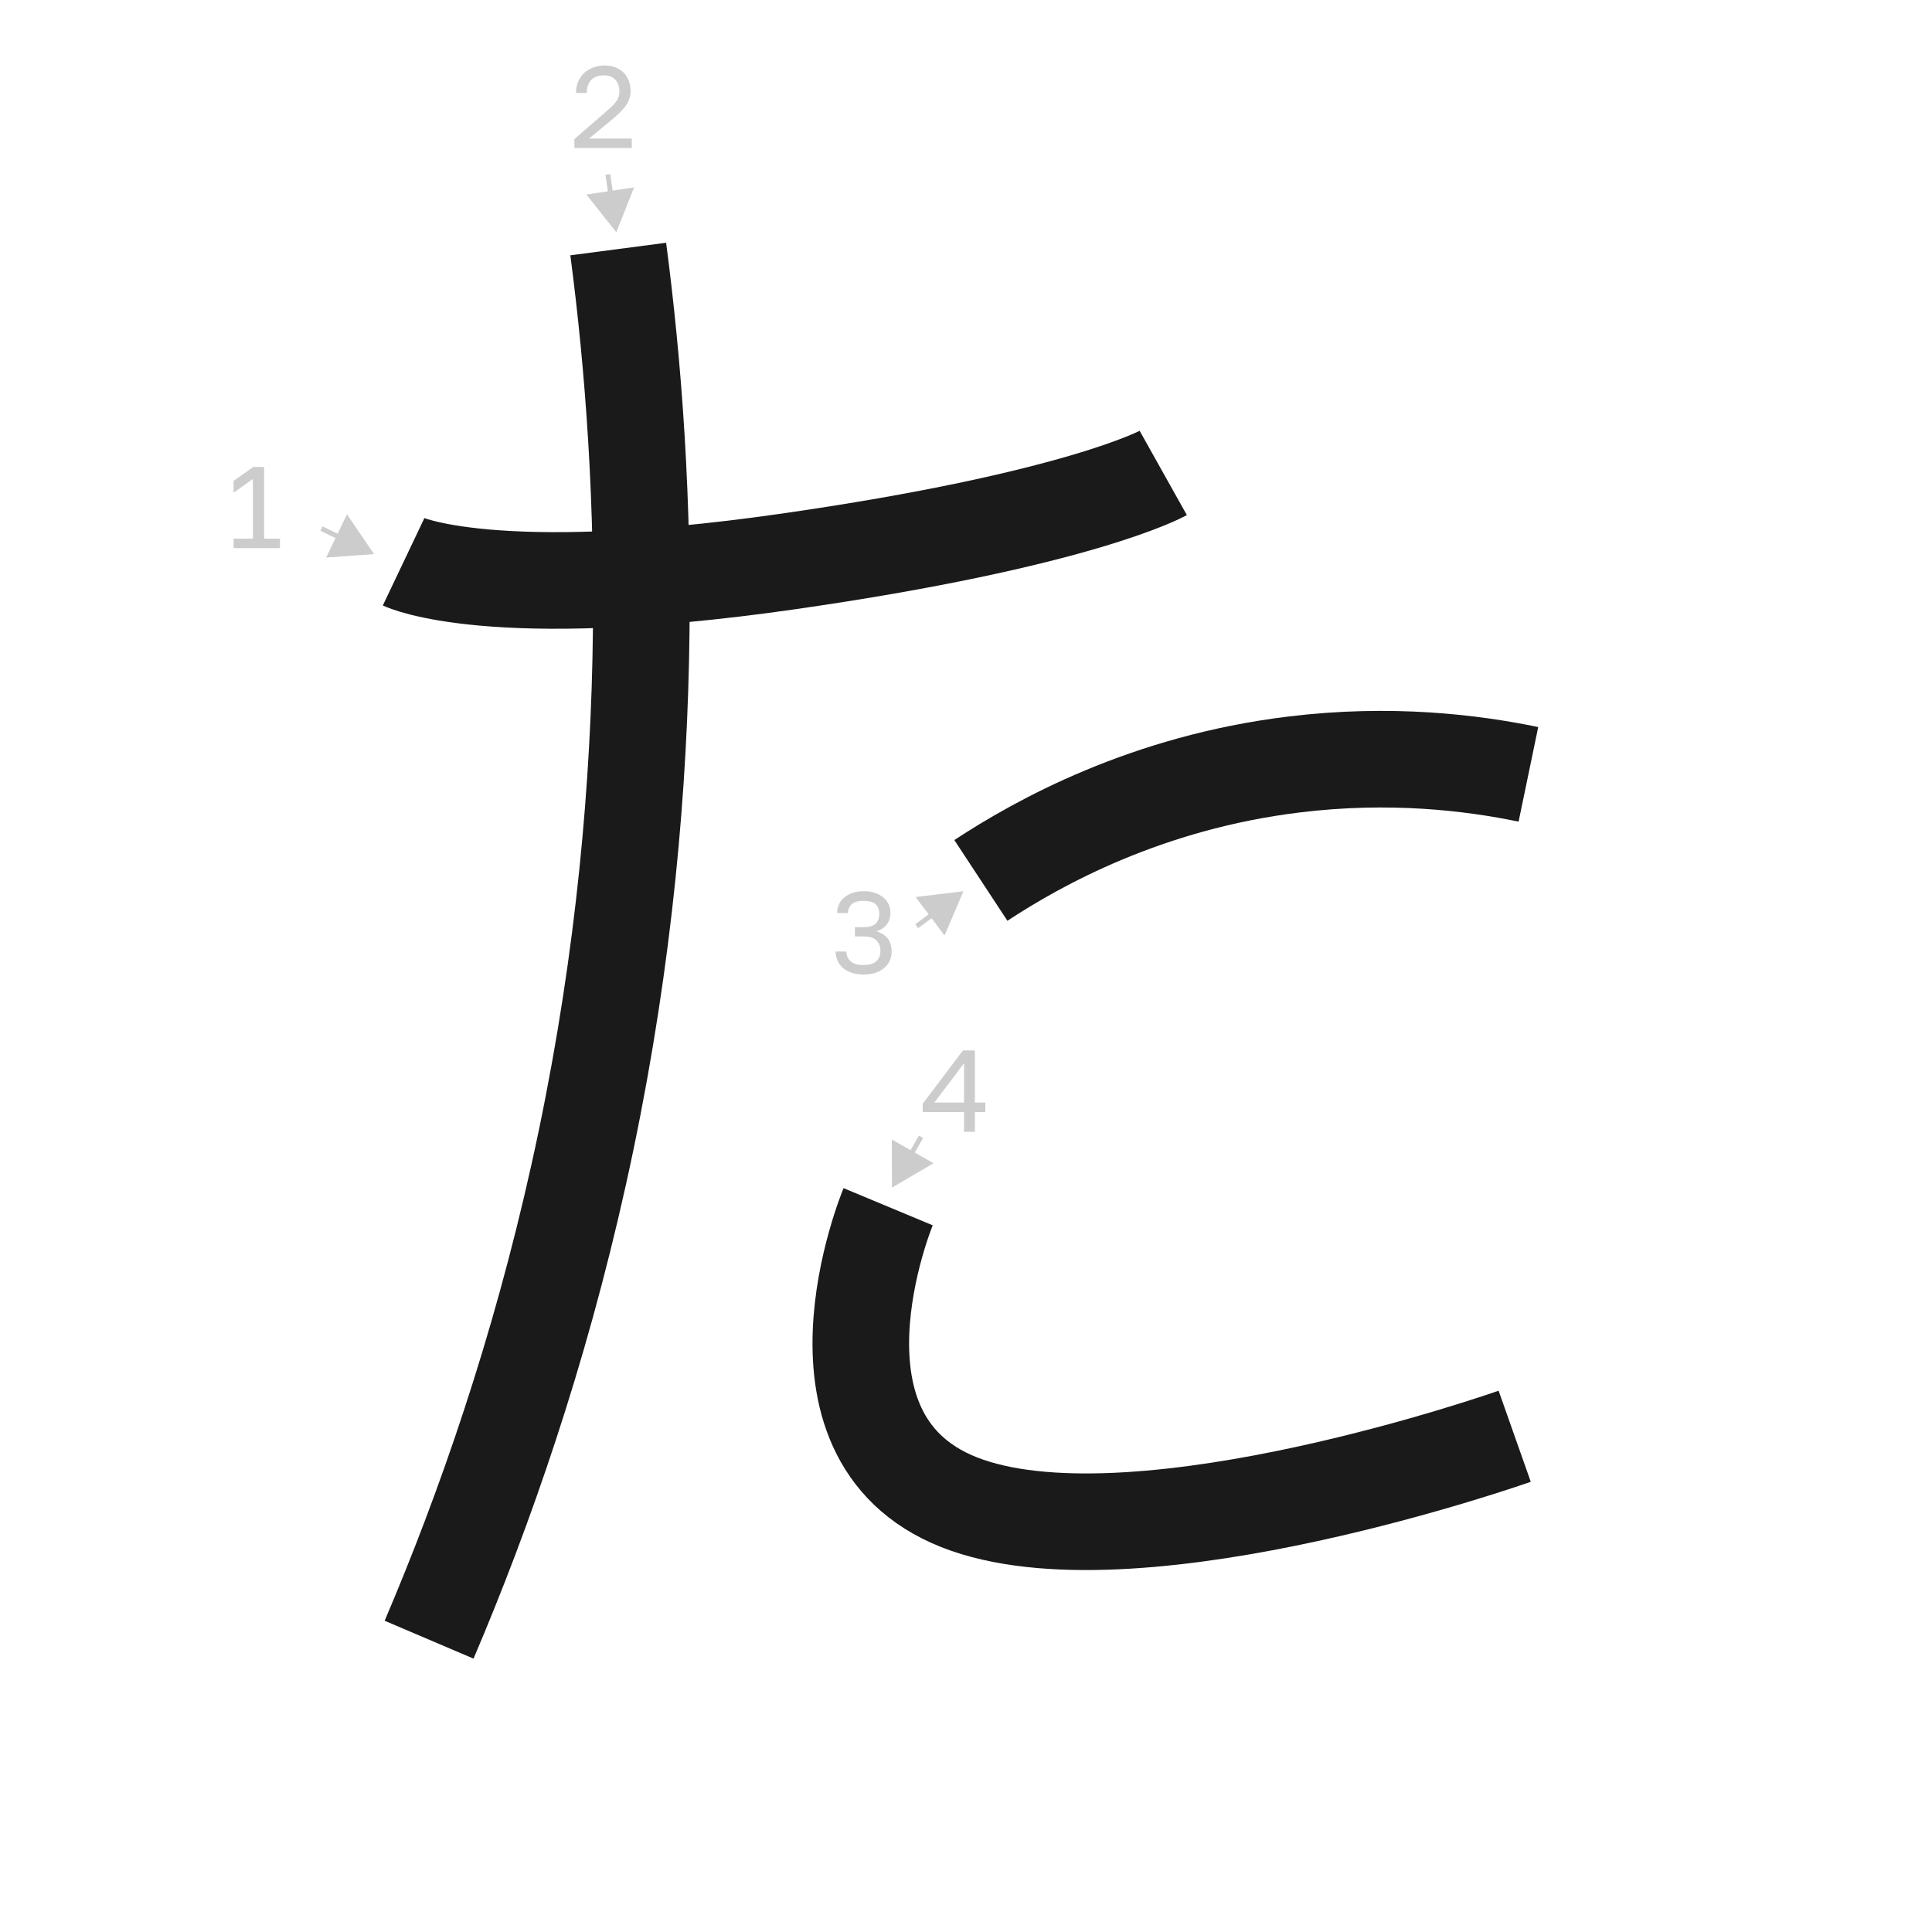 <?xml version="1.0" encoding="UTF-8"?><svg id="a" xmlns="http://www.w3.org/2000/svg" viewBox="0 0 100 100"><defs><style>.b{stroke:#1a1a1a;stroke-width:5px;}.b,.c{fill:none;stroke-miterlimit:10;}.c{stroke:#ccc;stroke-width:.25px;}.d{fill:#ccc;}</style></defs><path class="b" d="M20.89,29.08s4.56,2.17,19.77,0,19.55-4.6,19.55-4.6"/><path class="b" d="M32,12.89c1.57,11.98,2.22,28.72-2.05,47.92-2.05,9.22-4.85,17.28-7.74,24.06"/><path class="b" d="M50.77,45.57c2.98-1.96,8.57-5.07,16.21-6,4.98-.61,9.19-.1,12.13,.51"/><path class="b" d="M45.97,62.46s-5.11,12.26,4.09,15.45,28.34-3.57,28.34-3.57"/><path class="d" d="M12.09,28.37v-.49h1v-3.09l-1,.71v-.61l1.02-.72h.56v3.71h.82v.49h-2.4Z"/><g><line class="d" x1="16.64" y1="27.36" x2="19.36" y2="28.68"/><g><line class="c" x1="16.64" y1="27.36" x2="17.75" y2="27.9"/><polygon class="d" points="16.88 28.86 19.36 28.68 17.96 26.62 16.88 28.86"/></g></g><path class="d" d="M29.73,7.66v-.46l1.68-1.46c.13-.11,.23-.21,.32-.29,.08-.09,.15-.17,.2-.25,.05-.08,.08-.16,.1-.23s.03-.16,.03-.25c0-.24-.07-.44-.21-.59s-.33-.23-.58-.23c-.29,0-.52,.08-.67,.24s-.23,.38-.23,.67h-.56c0-.2,.04-.39,.11-.57,.07-.17,.17-.32,.3-.45,.13-.12,.29-.22,.47-.29s.38-.11,.6-.11,.4,.03,.57,.1c.17,.07,.31,.16,.43,.28s.2,.26,.26,.42,.09,.34,.09,.53c0,.14-.02,.28-.07,.4-.04,.12-.1,.24-.18,.35-.08,.11-.17,.22-.28,.33-.11,.11-.23,.21-.36,.33l-1.26,1.04h2.21v.49h-2.94Z"/><g><line class="d" x1="31.46" y1="9.03" x2="31.9" y2="12.02"/><g><line class="c" x1="31.46" y1="9.03" x2="31.64" y2="10.24"/><polygon class="d" points="30.35 10.07 31.9 12.02 32.82 9.7 30.35 10.07"/></g></g><path class="d" d="M44.69,50.44c-.23,0-.43-.03-.61-.09-.18-.06-.33-.15-.45-.25s-.22-.24-.28-.38c-.06-.15-.1-.3-.1-.47h.56c0,.2,.07,.37,.21,.5s.36,.2,.67,.2,.53-.07,.67-.2c.14-.13,.21-.31,.21-.53,0-.23-.07-.41-.21-.55-.14-.14-.36-.2-.66-.2h-.45v-.48h.45c.29,0,.5-.06,.62-.18,.13-.12,.19-.29,.19-.51s-.06-.37-.18-.49c-.12-.12-.33-.18-.63-.18s-.5,.06-.62,.18c-.13,.12-.19,.27-.19,.45h-.56c0-.16,.03-.3,.09-.44,.06-.14,.15-.26,.27-.36,.12-.1,.26-.18,.43-.24,.17-.06,.37-.09,.59-.09s.42,.03,.59,.09c.17,.06,.31,.14,.43,.24,.12,.1,.21,.22,.27,.35,.06,.13,.09,.28,.09,.43,0,.24-.06,.44-.19,.61-.13,.17-.3,.28-.53,.35,.24,.08,.43,.2,.57,.37,.14,.17,.21,.41,.21,.71,0,.16-.03,.31-.1,.45-.06,.14-.16,.27-.28,.37s-.27,.19-.45,.25c-.18,.06-.38,.09-.61,.09Z"/><g><line class="d" x1="47.45" y1="47.94" x2="49.87" y2="46.13"/><g><line class="c" x1="47.45" y1="47.94" x2="48.43" y2="47.21"/><polygon class="d" points="48.89 48.42 49.87 46.13 47.39 46.43 48.89 48.42"/></g></g><path class="d" d="M49.9,58.58v-1.02h-2.14v-.43l2.08-2.76h.62v2.7h.54v.49h-.54v1.02h-.56Zm-1.54-1.51h1.54v-2.04l-1.54,2.04Z"/><g><line class="d" x1="47.67" y1="58.84" x2="46.17" y2="61.47"/><g><line class="c" x1="47.67" y1="58.84" x2="47.06" y2="59.91"/><polygon class="d" points="46.16 58.98 46.17 61.47 48.32 60.21 46.16 58.98"/></g></g></svg>